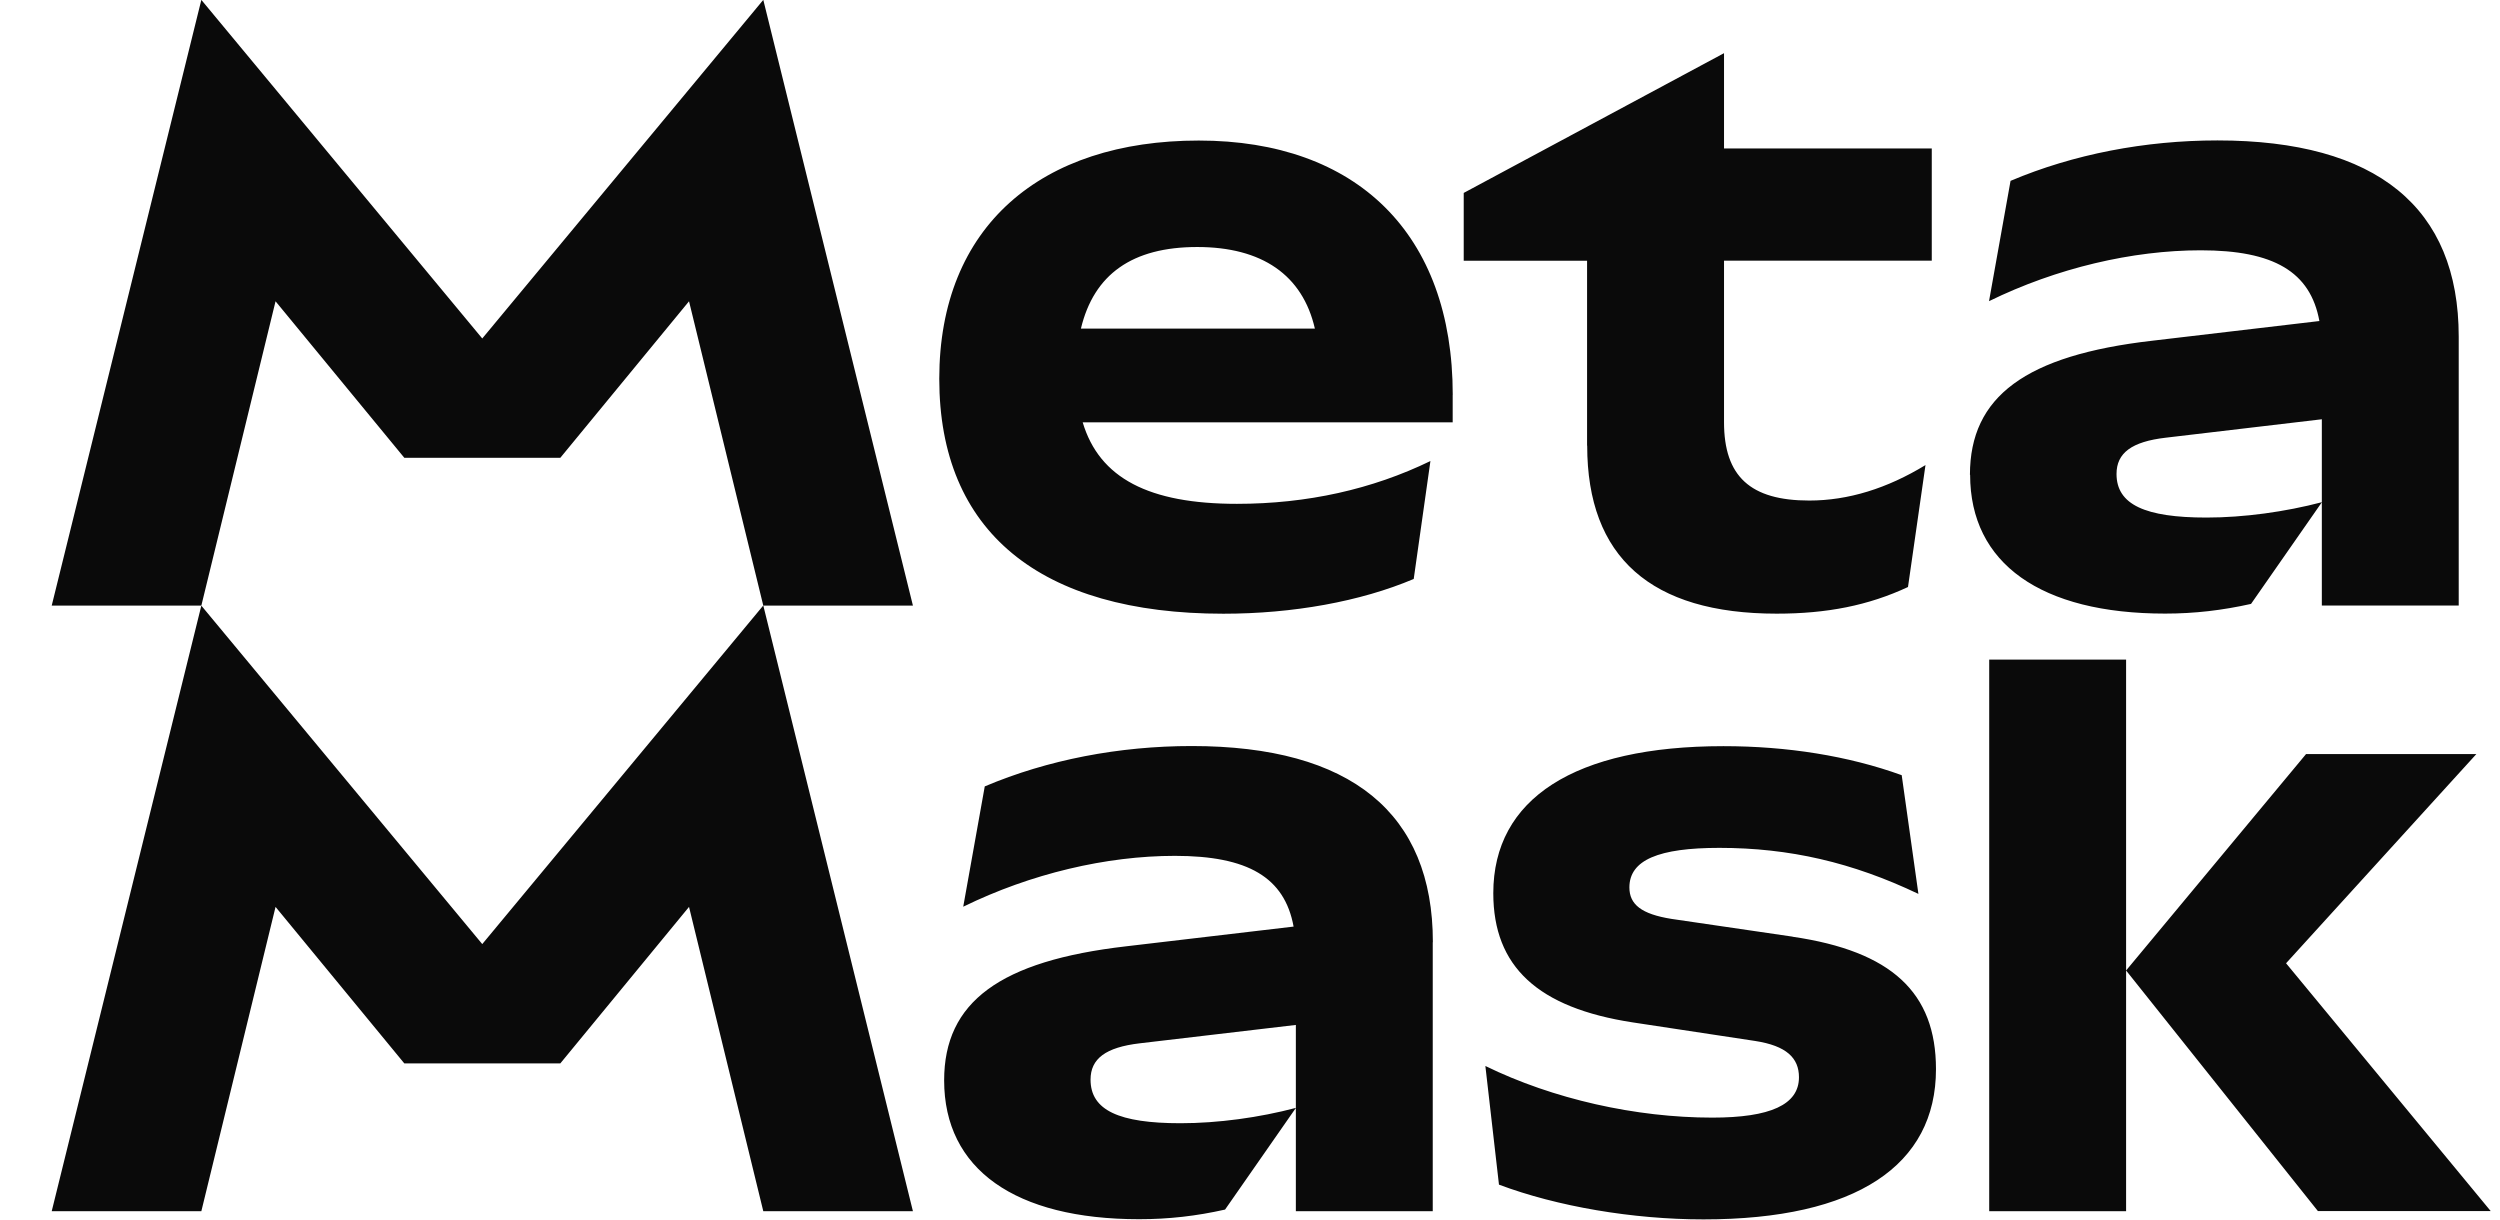 <svg width="41" height="20" viewBox="0 0 41 20" fill="none" xmlns="http://www.w3.org/2000/svg">
<path d="M23.497 15.454V19.864H21.252V16.809L18.694 17.11C18.132 17.176 17.885 17.363 17.885 17.706C17.885 18.209 18.354 18.421 19.36 18.421C19.974 18.421 20.653 18.328 21.253 18.169L20.091 19.837C19.622 19.943 19.165 19.995 18.682 19.995C16.646 19.995 15.484 19.175 15.484 17.718C15.484 16.433 16.397 15.758 18.473 15.519L21.215 15.196C21.067 14.388 20.465 14.036 19.269 14.036C18.146 14.036 16.906 14.327 15.797 14.87L16.15 12.897C17.181 12.46 18.356 12.235 19.544 12.235C22.155 12.235 23.499 13.334 23.499 15.452L23.497 15.454ZM3.302 9.932L0.848 19.864H3.302L4.519 14.873L6.631 17.44H9.189L11.3 14.873L12.518 19.864H14.972L12.518 9.93L7.909 15.483L3.3 9.93L3.302 9.932ZM12.518 -0.002L7.909 5.551L3.302 -0.002L0.848 9.932H3.302L4.519 4.941L6.631 7.508H9.189L11.3 4.941L12.518 9.932H14.972L12.518 -0.002ZM29.398 15.361L27.413 15.07C26.918 14.991 26.722 14.832 26.722 14.554C26.722 14.103 27.204 13.905 28.197 13.905C29.346 13.905 30.378 14.143 31.462 14.66L31.188 12.713C30.313 12.396 29.308 12.237 28.264 12.237C25.823 12.237 24.49 13.098 24.49 14.648C24.49 15.853 25.221 16.528 26.775 16.767L28.786 17.072C29.295 17.151 29.503 17.349 29.503 17.667C29.503 18.117 29.034 18.329 28.081 18.329C26.828 18.329 25.47 18.025 24.36 17.482L24.583 19.428C25.536 19.786 26.776 19.998 27.938 19.998C30.445 19.998 31.75 19.11 31.75 17.534C31.75 16.276 31.019 15.6 29.401 15.363L29.398 15.361ZM32.623 10.818V19.864H34.868V10.818L32.623 10.818ZM37.491 15.798L40.612 12.367H37.819L34.868 15.916L38.014 19.862H40.848L37.491 15.797V15.798ZM32.31 7.786C32.31 9.242 33.471 10.063 35.508 10.063C35.99 10.063 36.448 10.009 36.917 9.904L38.079 8.236C37.479 8.394 36.799 8.488 36.186 8.488C35.181 8.488 34.711 8.276 34.711 7.773C34.711 7.429 34.959 7.243 35.52 7.178L38.078 6.876V9.931H40.323V5.521C40.323 3.402 38.978 2.303 36.367 2.303C35.178 2.303 34.005 2.529 32.973 2.966L32.62 4.939C33.73 4.396 34.97 4.105 36.092 4.105C37.289 4.105 37.89 4.456 38.038 5.265L35.296 5.588C33.22 5.827 32.307 6.502 32.307 7.787L32.31 7.786ZM26.03 7.309C26.03 9.137 27.075 10.064 29.137 10.064C29.96 10.064 30.64 9.931 31.291 9.627L31.578 7.627C30.951 8.01 30.311 8.209 29.672 8.209C28.705 8.209 28.274 7.812 28.274 6.924V4.275H31.681V2.435H28.274V0.872L24.005 3.164V4.276H26.028V7.308L26.03 7.309ZM23.824 6.475V6.926H17.756C18.03 7.843 18.843 8.263 20.286 8.263C21.436 8.263 22.506 8.024 23.459 7.561L23.185 9.495C22.31 9.866 21.2 10.065 20.064 10.065C17.049 10.065 15.404 8.715 15.404 6.212C15.404 3.709 17.075 2.305 19.66 2.305C22.245 2.305 23.825 3.828 23.825 6.476L23.823 6.475H23.824ZM17.727 5.389H21.564C21.362 4.51 20.697 4.051 19.634 4.051C18.57 4.051 17.94 4.498 17.727 5.389Z" fill="#0A0A0A"/>
</svg>
